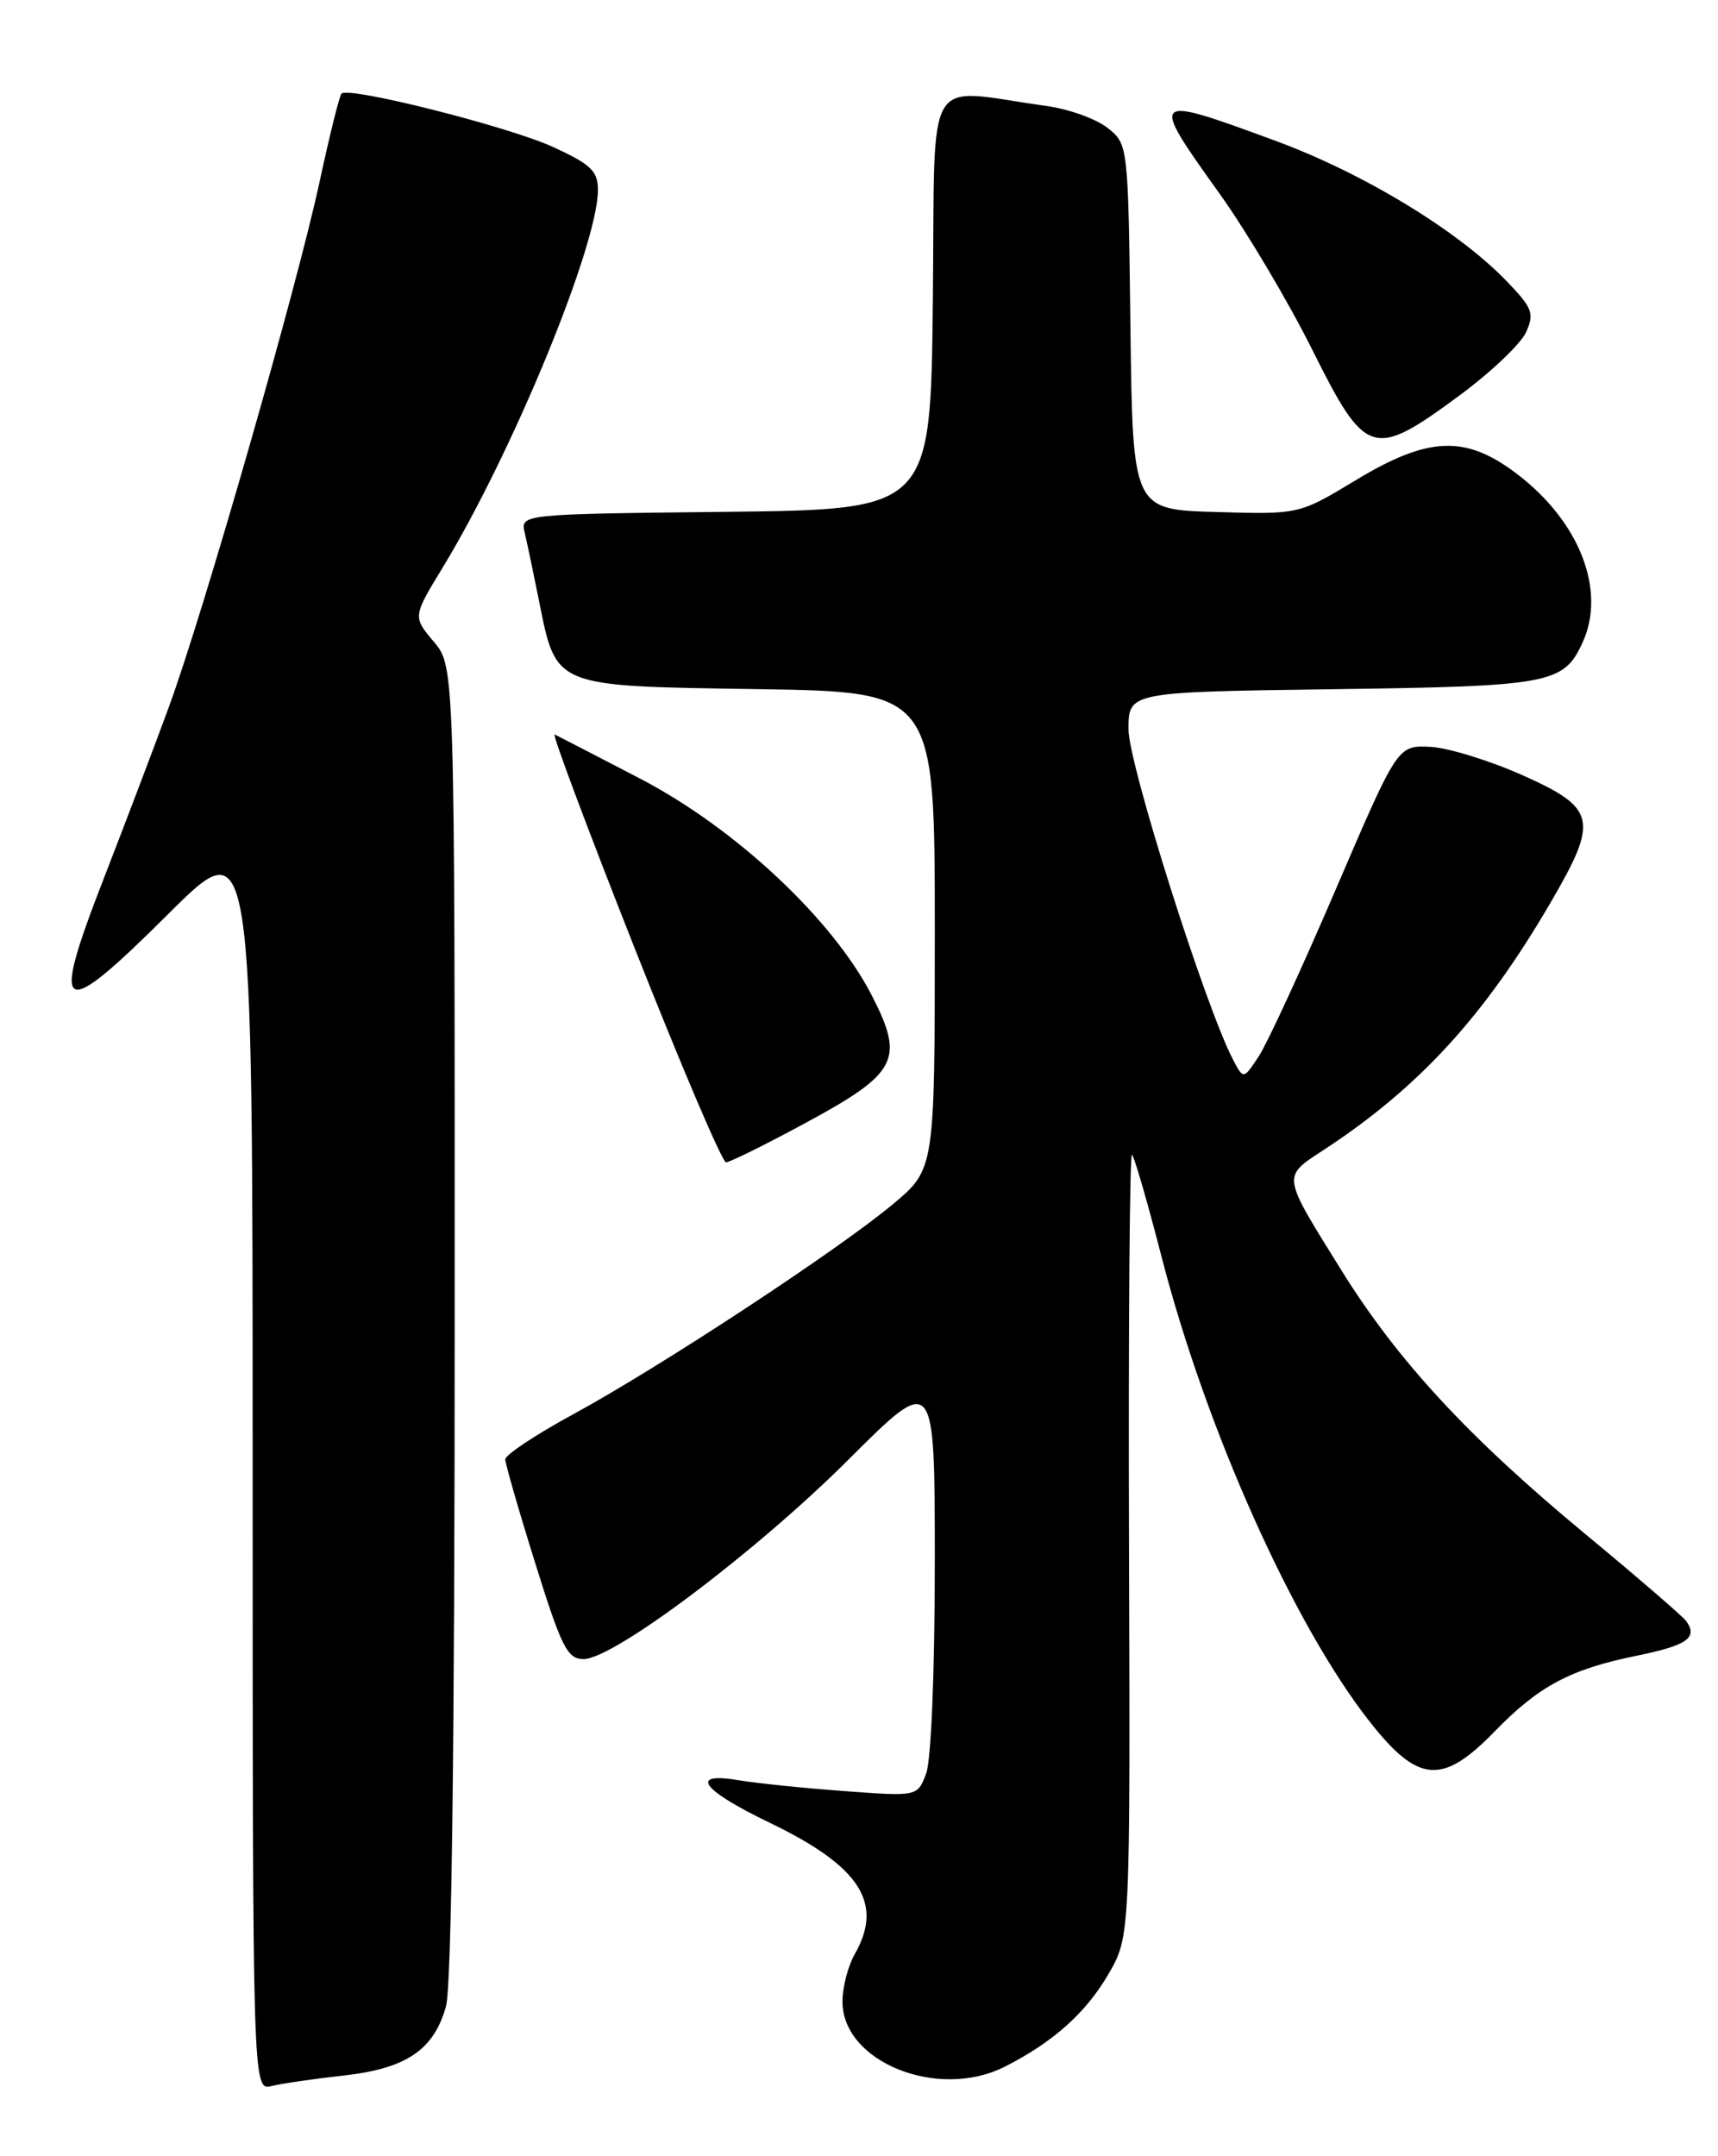 <?xml version="1.0" encoding="UTF-8" standalone="no"?>
<!DOCTYPE svg PUBLIC "-//W3C//DTD SVG 1.1//EN" "http://www.w3.org/Graphics/SVG/1.1/DTD/svg11.dtd" >
<svg xmlns="http://www.w3.org/2000/svg" xmlns:xlink="http://www.w3.org/1999/xlink" version="1.1" viewBox="0 0 204 256">
 <g >
 <path fill="currentColor"
d=" M 40.78 246.43 C 48.24 245.60 51.52 243.39 52.96 238.20 C 53.62 235.81 53.99 206.98 53.99 156.83 C 54.00 79.15 54.00 79.15 51.51 76.19 C 49.01 73.22 49.01 73.22 52.58 67.36 C 60.89 53.69 71.00 29.10 71.00 22.55 C 71.00 20.31 70.16 19.51 65.67 17.45 C 60.39 15.03 41.42 10.24 40.55 11.11 C 40.31 11.36 39.14 16.05 37.96 21.53 C 35.26 34.09 24.16 72.75 20.03 84.00 C 18.32 88.67 14.84 97.81 12.32 104.31 C 5.90 120.79 7.05 121.41 20.02 108.48 C 30.00 98.54 30.00 98.54 30.00 173.38 C 30.00 248.22 30.00 248.22 32.25 247.67 C 33.49 247.37 37.33 246.81 40.78 246.43 Z  M 119.30 245.38 C 125.00 242.50 128.90 239.03 131.58 234.45 C 134.21 229.96 134.21 229.96 134.06 183.27 C 133.98 157.59 134.14 136.80 134.42 137.09 C 134.70 137.37 136.28 142.81 137.92 149.19 C 143.21 169.70 153.56 192.84 162.61 204.37 C 168.39 211.74 171.26 211.97 177.46 205.59 C 182.72 200.18 186.44 198.19 194.31 196.59 C 200.33 195.36 201.65 194.45 200.23 192.48 C 199.83 191.92 194.47 187.29 188.32 182.20 C 174.38 170.66 165.99 161.60 159.30 150.85 C 152.14 139.34 152.21 139.79 157.21 136.51 C 168.46 129.14 176.23 120.68 184.08 107.23 C 189.86 97.34 189.57 95.97 180.81 92.05 C 176.86 90.29 171.90 88.76 169.79 88.67 C 165.95 88.50 165.95 88.50 158.64 105.53 C 154.62 114.90 150.50 123.83 149.49 125.38 C 147.65 128.18 147.65 128.18 146.41 125.80 C 143.14 119.57 134.00 90.69 134.00 86.60 C 134.00 82.16 134.00 82.16 158.25 81.83 C 184.17 81.48 185.68 81.19 187.93 76.26 C 190.74 70.09 187.57 61.95 180.17 56.30 C 174.03 51.61 169.63 51.78 160.94 57.04 C 154.25 61.08 154.25 61.08 144.38 60.79 C 134.50 60.50 134.50 60.50 134.23 38.81 C 133.96 17.11 133.96 17.11 131.49 15.17 C 130.13 14.10 126.88 12.94 124.26 12.58 C 109.45 10.55 111.07 7.78 110.77 35.64 C 110.50 60.50 110.50 60.50 86.15 60.77 C 61.79 61.04 61.79 61.04 62.31 63.27 C 62.60 64.50 63.35 68.07 63.98 71.22 C 66.08 81.66 65.55 81.45 89.91 81.82 C 111.00 82.14 111.00 82.14 111.00 110.48 C 111.00 138.81 111.00 138.81 106.04 142.96 C 99.58 148.37 78.37 162.31 68.09 167.90 C 63.64 170.32 60.00 172.73 60.00 173.26 C 60.00 173.79 61.60 179.35 63.56 185.61 C 66.68 195.61 67.38 197.00 69.31 196.98 C 72.92 196.94 89.80 184.23 100.75 173.30 C 111.00 163.07 111.00 163.07 111.00 185.47 C 111.00 198.44 110.57 209.01 109.97 210.58 C 108.94 213.30 108.94 213.30 100.22 212.65 C 95.42 212.30 89.81 211.72 87.75 211.37 C 81.71 210.35 83.28 212.51 91.43 216.43 C 102.12 221.58 104.96 225.95 101.50 232.00 C 100.71 233.38 100.05 235.88 100.04 237.58 C 99.95 244.78 111.35 249.40 119.30 245.38 Z  M 95.59 133.36 C 106.62 127.40 107.44 125.81 103.50 118.15 C 98.85 109.12 87.29 98.31 76.00 92.44 C 70.78 89.72 66.21 87.37 65.86 87.20 C 65.51 87.04 69.76 98.40 75.31 112.45 C 80.86 126.50 85.76 138.00 86.21 138.00 C 86.65 138.00 90.88 135.91 95.59 133.36 Z  M 173.28 46.97 C 177.01 44.22 180.57 40.84 181.20 39.46 C 182.22 37.22 181.98 36.57 178.92 33.40 C 173.12 27.37 161.84 20.53 151.35 16.68 C 136.51 11.22 136.44 11.29 144.82 23.00 C 148.02 27.47 152.98 35.82 155.84 41.56 C 162.18 54.27 163.03 54.53 173.28 46.97 Z "/>
</g>
</svg>
